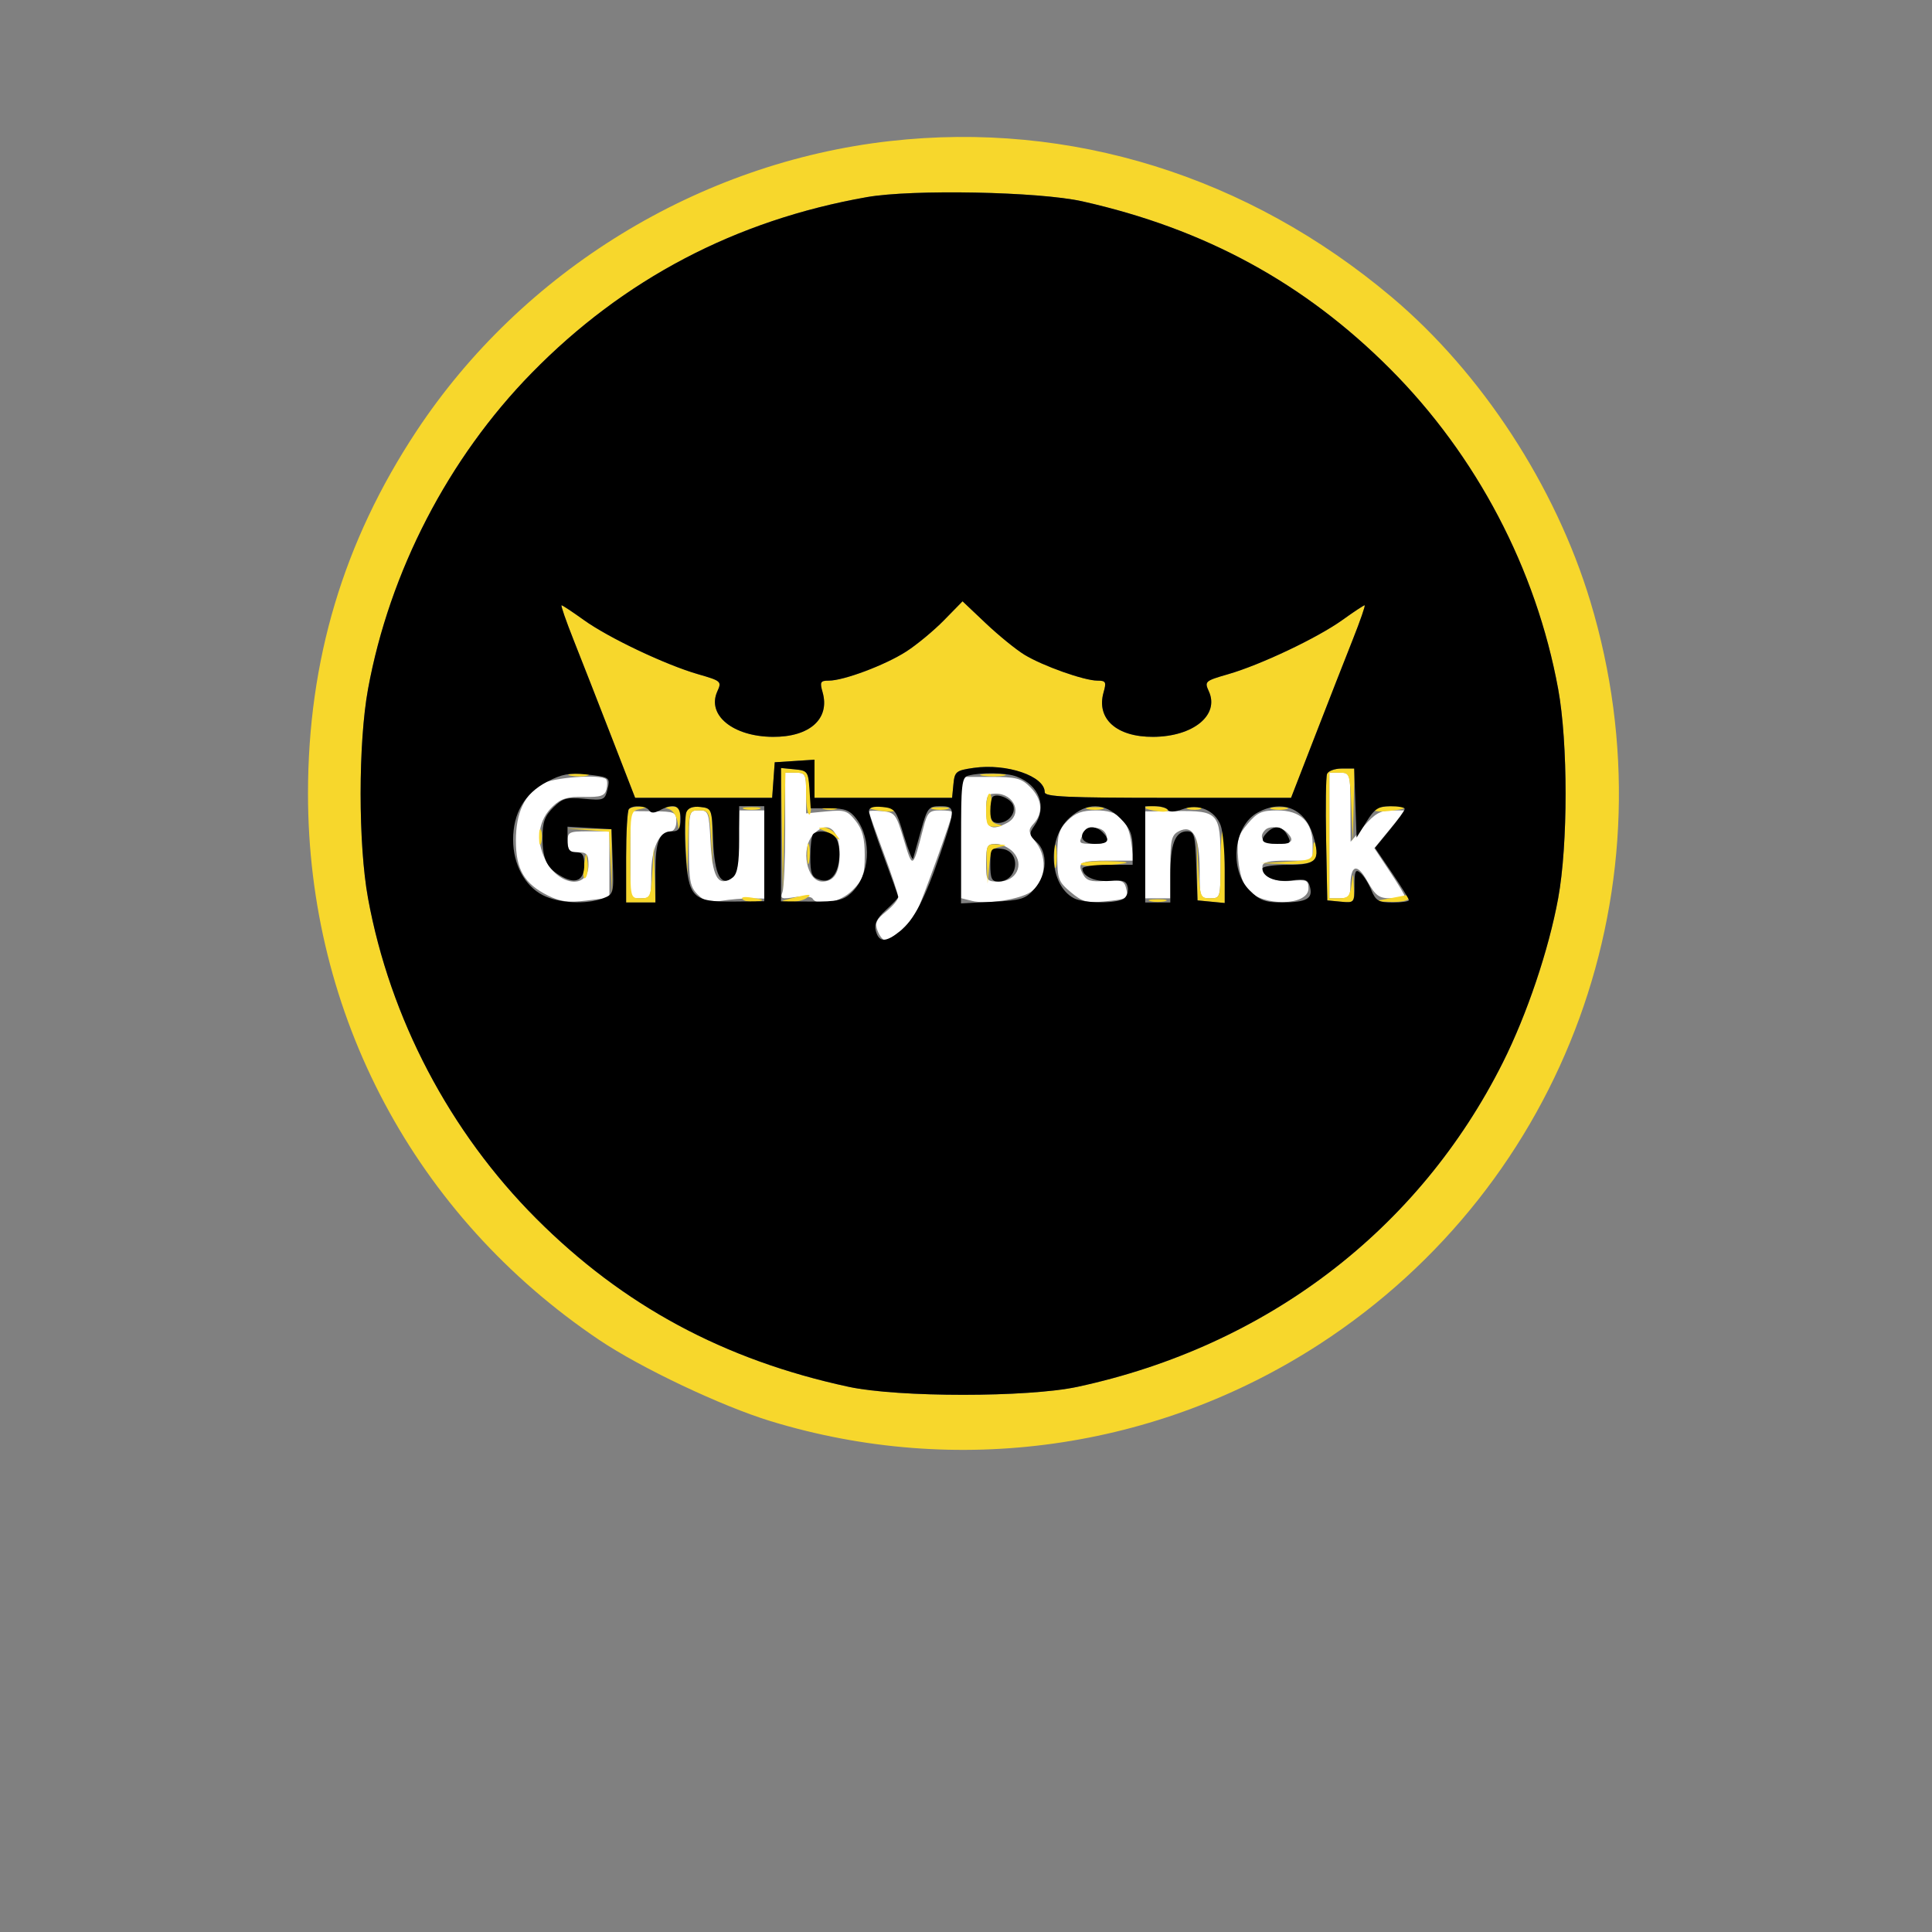 <?xml version="1.0" encoding="UTF-8" standalone="no"?>
<svg
   viewBox="0 0 24 24"
   width="24pt"
   height="24pt"
   version="1.1"
   id="svg4"
   sodipodi:docname="gruby_benek.svg"
   xml:space="preserve"
   inkscape:version="1.2.2 (732a01da63, 2022-12-09)"
   xmlns:inkscape="http://www.inkscape.org/namespaces/inkscape"
   xmlns:sodipodi="http://sodipodi.sourceforge.net/DTD/sodipodi-0.dtd"
   xmlns="http://www.w3.org/2000/svg"
   xmlns:svg="http://www.w3.org/2000/svg"><rect x="0" y="0" width="24" height="24" fill="#808080" stroke="none"/><defs
     id="defs8" /><sodipodi:namedview
     id="namedview6"
     pagecolor="#ffffff"
     bordercolor="#000000"
     borderopacity="0.25"
     inkscape:showpageshadow="2"
     inkscape:pageopacity="0.0"
     inkscape:pagecheckerboard="0"
     inkscape:deskcolor="#d1d1d1"
     inkscape:document-units="pt"
     showgrid="false"
     inkscape:zoom="18.406873"
     inkscape:cx="4.5363489"
     inkscape:cy="17.629284"
     inkscape:window-width="1920"
     inkscape:window-height="991"
     inkscape:window-x="-9"
     inkscape:window-y="1341"
     inkscape:window-maximized="1"
     inkscape:current-layer="svg4" /><g
     id="g459"
     transform="matrix(0.052,0,0,0.052,-0.126,1.539)"><path
       d="m 190,168.418 c 0,7.38 -0.3,14.201 -0.668,15.158 -0.581,1.516 -0.196,1.664 2.982,1.148 2.007,-0.326 3.909,-0.172 4.227,0.342 1.264,2.045 6.619,0.928 9.536,-1.989 2.515,-2.515 2.923,-3.684 2.923,-8.365 0,-4.063 -0.548,-6.138 -2.161,-8.189 -1.945,-2.473 -2.641,-2.7 -7,-2.282 L 195,164.706 v -4.853 C 195,155.343 194.823,155 192.5,155 H 190 v 13.418 M 320,170 v 15 h 2.5 c 2.057,0 2.503,-0.487 2.515,-2.75 0.03,-5.28 1.553,-5.792 4.045,-1.358 1.978,3.521 2.783,4.108 5.624,4.108 1.824,0 3.316,-0.232 3.316,-0.515 0,-0.284 -1.634,-2.977 -3.632,-5.986 l -3.632,-5.471 3.699,-4.514 3.699,-4.514 h -3.317 c -2.595,0 -4.016,0.816 -6.529,3.75 l -3.213,3.75 -0.037,-8.25 C 325.001,155.127 324.962,155 322.5,155 H 320 v 15 M 131.873,157.684 c -4.208,2.611 -6.206,6.972 -6.206,13.541 0,6.889 2,10.3 7.702,13.133 2.946,1.464 4.896,1.714 9.186,1.178 L 148,184.856 V 176.928 169 h -5 c -4.667,0 -5,0.167 -5,2.5 0,2 0.5,2.5 2.5,2.5 2.117,0 2.5,0.465 2.5,3.031 0,5.962 -7.241,5.032 -10.353,-1.33 -2.299,-4.698 -1.601,-9.456 1.864,-12.712 1.951,-1.832 3.529,-2.306 7.384,-2.219 4.015,0.092 4.992,-0.229 5.395,-1.771 0.271,-1.036 0.241,-2.134 -0.065,-2.441 -1.287,-1.287 -12.829,-0.44 -15.352,1.126 M 232,170.481 v 14.481 l 2.571,0.645 c 3.497,0.878 11.296,-0.29 14.067,-2.106 3.476,-2.277 4.157,-7.935 1.403,-11.66 -2.032,-2.748 -2.083,-3.137 -0.627,-4.746 2.285,-2.525 1.954,-5.818 -0.869,-8.64 -2.141,-2.142 -3.353,-2.455 -9.5,-2.455 H 232 v 14.481 M 238,164 c 0,4.271 1.254,5.005 5.066,2.965 3.705,-1.983 1.726,-6.965 -2.766,-6.965 -2.017,0 -2.3,0.493 -2.3,4 m -85,10.582 V 185 h 2.5 c 2.378,0 2.5,-0.282 2.5,-5.777 0,-6.017 1.875,-10.223 4.557,-10.223 0.851,0 1.443,-0.971 1.443,-2.368 0,-2.199 -0.395,-2.372 -5.5,-2.418 l -5.5,-0.05 v 10.418 M 167,173 c 0,7.807 0.278,9.278 2.098,11.098 1.664,1.664 2.854,1.972 5.75,1.491 2.009,-0.334 5.115,-0.589 6.902,-0.566 l 3.25,0.04 V 174.531 164 h -2.958 -2.958 l -0.292,7.645 c -0.227,5.933 -0.678,7.887 -2.014,8.727 -2.871,1.804 -4.209,-0.776 -4.619,-8.904 C 171.8,164.365 171.665,164 169.391,164 167.047,164 167,164.176 167,173 m 43,-8.699 c 0,0.235 1.573,4.651 3.495,9.813 1.922,5.162 3.497,9.916 3.5,10.564 0.003,0.647 -1.298,2.222 -2.891,3.5 -2.364,1.896 -2.737,2.735 -2.032,4.572 0.475,1.238 1.267,2.25 1.761,2.25 1.615,0 6.177,-4.118 7.59,-6.851 1.227,-2.373 8.577,-22.722 8.577,-23.746 0,-0.222 -1.333,-0.403 -2.961,-0.403 -2.646,0 -3.078,0.453 -4.054,4.25 -2.531,9.844 -2.532,9.845 -4.646,2.75 -1.818,-6.103 -2.132,-6.519 -5.138,-6.813 -1.76,-0.173 -3.201,-0.121 -3.201,0.114 m 47.455,2.154 c -2.057,2.056 -2.455,3.42 -2.455,8.411 0,5.475 0.259,6.174 3.205,8.653 2.759,2.321 3.874,2.632 8.022,2.233 5.61,-0.539 5.861,-0.699 5.181,-3.299 -0.429,-1.641 -1.22,-1.903 -4.875,-1.612 -3.526,0.28 -4.563,-0.029 -5.412,-1.616 -1.48,-2.764 -0.597,-3.225 6.177,-3.225 h 5.965 l -0.547,-4.078 C 271.942,166.151 269.657,164 264.3,164 c -3.329,0 -4.985,0.594 -6.845,2.455 M 276,174.626 V 185 h 3 3 v -7.465 c 0,-6.352 0.288,-7.619 1.931,-8.498 3.41,-1.825 5.069,1.131 5.069,9.034 0,6.724 0.074,6.929 2.5,6.929 2.48,0 2.5,-0.071 2.5,-8.929 0,-11.443 -0.513,-12.023 -10.532,-11.906 L 276,164.252 v 10.374 m 24.482,-7.422 c -2.36,2.804 -2.641,3.862 -2.258,8.484 0.263,3.173 1.159,6.078 2.244,7.277 3.698,4.086 14.532,3.847 14.532,-0.321 0,-1.962 -0.43,-2.156 -4.019,-1.814 -4.147,0.396 -6.981,-1.006 -6.981,-3.452 0,-1.017 1.57,-1.378 6,-1.378 h 6 v -3.811 c 0,-5.429 -2.848,-8.189 -8.45,-8.189 -3.692,0 -4.792,0.498 -7.068,3.204 m -103.827,2.625 c -3.028,3.346 -1.501,11.171 2.18,11.171 2.822,0 4.165,-2.097 4.165,-6.5 0,-6.111 -3.026,-8.339 -6.345,-4.671 m 64.377,0.11 c -1.018,1.904 -0.828,2.061 2.506,2.061 2.897,0 3.543,-0.345 3.275,-1.75 -0.492,-2.584 -4.45,-2.796 -5.781,-0.311 m 43.635,-1.272 c -1.781,1.78 -0.461,3.333 2.833,3.333 3.664,0 4.312,-0.788 2.3,-2.8 -1.307,-1.307 -4.072,-1.595 -5.133,-0.533 M 238,176.5 c 0,4.34 0.107,4.5 3.021,4.5 4.164,0 6.169,-4.028 3.483,-6.996 -0.998,-1.102 -2.869,-2.004 -4.159,-2.004 -2.113,0 -2.345,0.446 -2.345,4.5"
       stroke="none"
       fill="#ffffff"
       fill-rule="evenodd"
       id="path444" /><path
       d="M 215,4.107 C 169.382,9.259 127.187,35.125 101.876,73.453 84.471,99.81 76,128.142 76,160 c 0,52.845 25.587,100.874 69.5,130.456 9.933,6.691 29.278,15.864 41,19.442 44.458,13.568 92.319,6.844 131.214,-18.435 58.813,-38.226 84.984,-110.08 64.619,-177.418 C 374,86.491 356.373,59.489 334.905,41.396 300.553,12.442 258.098,-0.761 215,4.107 m -5.5,13.389 C 178.173,23.02 151.411,37.063 129.444,59.501 109.53,79.843 95.486,106.962 90.343,135 c -2.361,12.871 -2.361,37.129 0,50 5.258,28.667 19.494,55.781 40.157,76.482 20.793,20.831 44.844,33.791 74.625,40.212 11.866,2.559 42.884,2.559 54.75,0 45.138,-9.732 81.516,-37.481 101.569,-77.475 5.763,-11.494 10.954,-26.903 13.213,-39.219 2.361,-12.871 2.361,-37.129 0,-50 C 369.399,106.333 355.163,79.219 334.5,58.518 314.014,37.994 290.26,25.065 260.981,18.501 250.616,16.178 220.33,15.587 209.5,17.496 m 18.435,101.079 c -2.439,2.489 -6.496,5.851 -9.016,7.471 -5.028,3.233 -14.931,6.954 -18.506,6.954 -2.006,0 -2.18,0.324 -1.482,2.759 1.817,6.337 -3.063,10.728 -11.862,10.673 -9.562,-0.059 -15.856,-5.214 -13.277,-10.875 1.076,-2.36 0.921,-2.498 -4.589,-4.086 -7.771,-2.238 -21.389,-8.699 -27.321,-12.96 -2.688,-1.931 -5.075,-3.511 -5.306,-3.511 -0.231,0 1.056,3.712 2.859,8.25 1.803,4.537 5.852,14.887 8.998,23 l 5.72,14.75 h 16.366 16.366 l 0.308,-4.25 0.307,-4.25 4.75,-0.305 4.75,-0.305 v 4.555 4.555 h 16.437 16.436 l 0.314,-3.25 c 0.291,-3.024 0.625,-3.295 4.813,-3.899 7.93,-1.143 17,1.954 17,5.804 0,1.096 5.443,1.345 29.423,1.345 h 29.424 l 5.72,-14.75 c 3.146,-8.113 7.195,-18.463 8.998,-23 1.803,-4.537 3.09,-8.25 2.859,-8.25 -0.231,0 -2.618,1.58 -5.306,3.511 -5.932,4.261 -19.55,10.722 -27.321,12.96 -5.51,1.588 -5.665,1.726 -4.589,4.086 2.579,5.661 -3.715,10.816 -13.277,10.875 -8.799,0.055 -13.679,-4.336 -11.862,-10.673 0.698,-2.435 0.524,-2.759 -1.482,-2.759 -3.157,0 -13.051,-3.511 -17.438,-6.188 -2.007,-1.225 -6.153,-4.598 -9.214,-7.495 l -5.566,-5.269 -4.434,4.527 m -38.715,50.112 0.221,14.813 0.307,-14.25 0.307,-14.25 h 2.472 c 2.301,0 2.473,0.348 2.473,5 0,2.75 0.35,5 0.778,5 0.428,0 0.54,-2.363 0.25,-5.25 -0.509,-5.065 -0.642,-5.261 -3.778,-5.563 l -3.25,-0.314 0.22,14.814 m 130.22,-13.391 c -0.274,0.713 -0.372,7.8 -0.219,15.75 l 0.279,14.454 3.25,0.313 c 3.177,0.307 3.246,0.228 3.09,-3.5 -0.155,-3.692 -0.173,-3.71 -0.563,-0.563 -0.331,2.667 -0.841,3.25 -2.84,3.25 H 320 v -15 -15 h 2.46 c 2.386,0 2.469,0.244 2.796,8.25 l 0.337,8.25 0.203,-8.75 L 326,154 h -3.031 c -1.668,0 -3.256,0.583 -3.529,1.296 m -180.678,0.411 c 1.244,0.239 3.044,0.23 4,-0.02 0.956,-0.25 -0.062,-0.446 -2.262,-0.435 -2.2,0.011 -2.982,0.216 -1.738,0.455 m 98.502,0.011 c 1.52,0.229 3.77,0.223 5,-0.014 1.23,-0.237 -0.014,-0.425 -2.764,-0.418 -2.75,0.008 -3.756,0.202 -2.236,0.432 M 238,164 c 0,3.516 0.272,3.986 2.25,3.884 1.841,-0.095 1.914,-0.203 0.401,-0.592 -1.451,-0.374 -1.763,-1.208 -1.45,-3.884 0.218,-1.875 0.038,-3.408 -0.402,-3.408 -0.439,0 -0.799,1.8 -0.799,4 m -85.333,-0.333 C 152.3,164.033 152,169.208 152,175.167 V 186 h 3.5 3.5 l -0.193,-6.75 -0.192,-6.75 -0.355,6.25 c -0.334,5.871 -0.504,6.25 -2.808,6.25 -2.446,0 -2.452,-0.025 -2.452,-10.43 0,-10.022 0.088,-10.448 2.25,-10.864 2.087,-0.402 2.099,-0.444 0.167,-0.57 -1.146,-0.075 -2.384,0.164 -2.75,0.531 m 9.523,0.011 c 0.929,0.245 1.874,1.655 2.1,3.134 0.37,2.427 0.425,2.372 0.56,-0.562 0.128,-2.779 -0.176,-3.233 -2.1,-3.134 -1.596,0.082 -1.759,0.246 -0.56,0.562 m 4.255,0.604 c -0.299,0.779 -0.384,4.522 -0.19,8.317 l 0.353,6.901 0.196,-7.75 c 0.19,-7.508 0.273,-7.75 2.65,-7.75 2.317,0 2.475,0.366 2.824,6.504 l 0.37,6.504 -0.074,-6.754 c -0.072,-6.607 -0.134,-6.761 -2.83,-7.071 -1.691,-0.195 -2.965,0.23 -3.299,1.099 m 13.805,-0.593 c 0.963,0.252 2.537,0.252 3.5,0 0.963,-0.251 0.175,-0.457 -1.75,-0.457 -1.925,0 -2.713,0.206 -1.75,0.457 m 19.019,0.004 c 0.973,0.254 2.323,0.237 3,-0.037 0.677,-0.274 -0.119,-0.481 -1.769,-0.461 -1.65,0.02 -2.204,0.244 -1.231,0.498 M 210,163.391 c 0,0.214 1.543,0.57 3.43,0.791 1.886,0.22 3.21,0.044 2.941,-0.391 -0.484,-0.783 -6.371,-1.153 -6.371,-0.4 m 15.25,0.298 c 0.963,0.252 2.537,0.252 3.5,0 0.963,-0.251 0.175,-0.457 -1.75,-0.457 -1.925,0 -2.713,0.206 -1.75,0.457 m 37,0 c 0.962,0.252 2.538,0.252 3.5,0 0.962,-0.251 0.175,-0.457 -1.75,-0.457 -1.925,0 -2.712,0.206 -1.75,0.457 M 276,163.387 c 0,0.212 1.326,0.581 2.947,0.819 1.621,0.237 2.72,0.064 2.441,-0.387 -0.495,-0.802 -5.388,-1.194 -5.388,-0.432 m 10.269,0.306 c 0.973,0.254 2.323,0.237 3,-0.037 0.677,-0.274 -0.119,-0.481 -1.769,-0.461 -1.65,0.02 -2.204,0.244 -1.231,0.498 m 19.981,-0.004 c 0.962,0.252 2.538,0.252 3.5,0 0.962,-0.251 0.175,-0.457 -1.75,-0.457 -1.925,0 -2.712,0.206 -1.75,0.457 m 24.393,0.079 c -0.261,0.423 1.287,0.601 3.441,0.395 2.154,-0.205 3.916,-0.551 3.916,-0.768 0,-0.745 -6.882,-0.396 -7.357,0.373 M 131.195,170.5 c 0.02,1.65 0.244,2.204 0.498,1.231 0.254,-0.973 0.237,-2.323 -0.037,-3 -0.274,-0.677 -0.481,0.119 -0.461,1.769 m 11.514,-1.795 5.209,0.397 0.358,7.452 0.359,7.453 -0.067,-7.754 -0.068,-7.753 -5.5,-0.095 -5.5,-0.096 5.209,0.396 M 199,168.713 c 0.825,0.306 2.175,1.058 3,1.671 1.303,0.97 1.32,0.887 0.128,-0.634 -0.755,-0.963 -2.105,-1.714 -3,-1.671 -1.362,0.066 -1.383,0.17 -0.128,0.634 M 294,177 c 0,7.829 -0.053,8 -2.456,8 -2.349,0 -2.473,-0.318 -2.826,-7.25 l -0.369,-7.25 0.075,7.5 0.076,7.5 3.25,0.313 3.25,0.314 v -8.564 c 0,-4.709 -0.225,-8.563 -0.5,-8.563 -0.275,0 -0.5,3.6 -0.5,8 m -98.748,-2.5 c 0.011,2.2 0.216,2.982 0.455,1.738 0.239,-1.244 0.23,-3.044 -0.02,-4 -0.25,-0.956 -0.446,0.062 -0.435,2.262 m 59.02,0.5 c 0,2.475 0.195,3.488 0.434,2.25 0.238,-1.238 0.238,-3.262 0,-4.5 -0.239,-1.238 -0.434,-0.225 -0.434,2.25 m 61.844,-1.798 c -0.111,2.596 -0.363,2.717 -6.366,3.058 l -6.25,0.355 6.281,0.192 c 6.591,0.202 7.915,-0.658 6.92,-4.499 -0.312,-1.203 -0.508,-0.904 -0.585,0.894 m -77.941,3.548 0.174,4.75 0.38,-4.188 c 0.305,-3.361 0.813,-4.271 2.575,-4.613 1.817,-0.353 1.721,-0.45 -0.554,-0.563 -2.656,-0.131 -2.744,0.027 -2.575,4.614 m -96.254,0.499 c -0.298,2.15 -0.145,3.375 0.358,2.872 0.483,-0.483 0.716,-2.17 0.519,-3.749 -0.33,-2.644 -0.399,-2.574 -0.877,0.877 m 118.733,-0.499 c -0.254,0.412 1.631,0.618 4.191,0.458 7.936,-0.499 8.927,-0.93 2.464,-1.072 -3.405,-0.075 -6.4,0.202 -6.655,0.614 m -80.801,8.503 c 0.504,0.504 1.981,0.749 3.282,0.544 2.001,-0.315 1.861,-0.455 -0.916,-0.916 -1.988,-0.329 -2.921,-0.183 -2.366,0.372 M 191.5,185 c -2.768,0.704 -2.806,0.771 -0.5,0.866 1.375,0.057 3.175,-0.333 4,-0.866 1.702,-1.1 0.822,-1.1 -3.5,0 m 143,0 -4,0.716 4.25,0.142 c 2.337,0.078 4.25,-0.308 4.25,-0.858 0,-0.55 -0.113,-0.936 -0.25,-0.858 -0.137,0.078 -2.05,0.464 -4.25,0.858 m -57.25,0.689 c 0.962,0.252 2.538,0.252 3.5,0 0.962,-0.251 0.175,-0.457 -1.75,-0.457 -1.925,0 -2.712,0.206 -1.75,0.457"
       stroke="none"
       fill="#f7d72c"
       fill-rule="evenodd"
       id="path446" /><path
       d="M 209.5,17.496 C 178.173,23.02 151.411,37.063 129.444,59.501 109.53,79.843 95.486,106.962 90.343,135 c -2.361,12.871 -2.361,37.129 0,50 5.258,28.667 19.494,55.781 40.157,76.482 20.793,20.831 44.844,33.791 74.625,40.212 11.866,2.559 42.884,2.559 54.75,0 45.138,-9.732 81.516,-37.481 101.569,-77.475 5.763,-11.494 10.954,-26.903 13.213,-39.219 2.361,-12.871 2.361,-37.129 0,-50 C 369.399,106.333 355.163,79.219 334.5,58.518 314.014,37.994 290.26,25.065 260.981,18.501 250.616,16.178 220.33,15.587 209.5,17.496 m 18.435,101.079 c -2.439,2.489 -6.496,5.851 -9.016,7.471 -5.028,3.233 -14.931,6.954 -18.506,6.954 -2.006,0 -2.18,0.324 -1.482,2.759 1.817,6.337 -3.063,10.728 -11.862,10.673 -9.562,-0.059 -15.856,-5.214 -13.277,-10.875 1.076,-2.36 0.921,-2.498 -4.589,-4.086 -7.771,-2.238 -21.389,-8.699 -27.321,-12.96 -2.688,-1.931 -5.075,-3.511 -5.306,-3.511 -0.231,0 1.056,3.712 2.859,8.25 1.803,4.537 5.852,14.887 8.998,23 l 5.72,14.75 h 16.366 16.366 l 0.308,-4.25 0.307,-4.25 4.75,-0.305 4.75,-0.305 v 4.555 4.555 h 16.437 16.436 l 0.314,-3.25 c 0.291,-3.024 0.625,-3.295 4.813,-3.899 7.93,-1.143 17,1.954 17,5.804 0,1.096 5.443,1.345 29.423,1.345 h 29.424 l 5.72,-14.75 c 3.146,-8.113 7.195,-18.463 8.998,-23 1.803,-4.537 3.09,-8.25 2.859,-8.25 -0.231,0 -2.618,1.58 -5.306,3.511 -5.932,4.261 -19.55,10.722 -27.321,12.96 -5.51,1.588 -5.665,1.726 -4.589,4.086 2.579,5.661 -3.715,10.816 -13.277,10.875 -8.799,0.055 -13.679,-4.336 -11.862,-10.673 0.698,-2.435 0.524,-2.759 -1.482,-2.759 -3.157,0 -13.051,-3.511 -17.438,-6.188 -2.007,-1.225 -6.153,-4.598 -9.214,-7.495 l -5.566,-5.269 -4.434,4.527 M 189,169.797 v 15.924 l 7.25,0.057 c 6.033,0.048 7.63,-0.296 9.511,-2.045 4.48,-4.165 5.061,-12.666 1.215,-17.765 -1.497,-1.984 -2.746,-2.468 -6.374,-2.468 h -4.513 l -0.294,-4.5 c -0.28,-4.275 -0.458,-4.516 -3.545,-4.813 L 189,153.873 v 15.924 m 130.44,-14.501 c -0.274,0.713 -0.372,7.8 -0.219,15.75 l 0.279,14.454 3.25,0.313 c 3.199,0.309 3.25,0.248 3.25,-3.872 0,-3.464 0.24,-3.987 1.392,-3.03 0.766,0.635 1.946,2.49 2.622,4.122 1.063,2.568 1.75,2.967 5.107,2.967 2.134,0 3.879,-0.25 3.879,-0.555 0,-0.305 -1.823,-3.239 -4.051,-6.52 l -4.05,-5.965 3.55,-4.333 c 1.953,-2.383 3.551,-4.624 3.551,-4.98 0,-0.356 -1.538,-0.647 -3.418,-0.647 -2.869,0 -3.794,0.603 -5.75,3.75 l -2.332,3.75 -0.29,-8.25 -0.291,-8.25 h -2.991 c -1.645,0 -3.215,0.583 -3.488,1.296 m -186.366,1.885 C 127.744,159.974 125,164.67 125,171 c 0,5.848 2.779,11.044 7.085,13.248 3.782,1.937 10.381,2.286 14.392,0.761 2.539,-0.966 2.6,-1.195 2.315,-8.75 L 148.5,168.5 143.25,168.198 138,167.895 v 3.053 c 0,2.385 0.437,3.052 2,3.052 1.56,0 2,0.667 2,3.031 0,3.564 -1.903,4.624 -5.172,2.883 -3.668,-1.955 -4.762,-4.054 -4.796,-9.209 -0.026,-3.844 0.479,-5.307 2.543,-7.371 2.238,-2.238 3.209,-2.513 7.43,-2.108 4.5,0.433 4.9,0.287 5.474,-1.998 0.789,-3.142 0.729,-3.187 -5.093,-3.828 -3.879,-0.427 -5.798,-0.06 -9.312,1.781 m 100.676,-1.492 c -1.569,0.41 -1.75,2.015 -1.75,15.494 v 15.036 l 7.608,-0.385 c 6.845,-0.345 7.848,-0.663 10,-3.165 2.982,-3.466 3.179,-8.647 0.424,-11.14 -1.773,-1.604 -1.822,-1.99 -0.5,-3.878 3.118,-4.451 1.234,-9.649 -4.252,-11.735 -2.458,-0.934 -8.377,-1.051 -11.53,-0.227 m 5.808,5.086 c -0.307,0.307 -0.558,1.833 -0.558,3.392 0,2.105 0.483,2.833 1.878,2.833 2.404,0 4.327,-2.302 3.57,-4.275 -0.612,-1.595 -3.924,-2.916 -4.89,-1.95 m -86.891,2.892 C 152.3,164.033 152,169.208 152,175.167 V 186 h 3.5 3.5 v -7.3 c 0,-7.539 0.936,-9.7 4.2,-9.7 1.333,0 1.8,-0.778 1.8,-3 0,-3.213 -1.566,-3.838 -5.005,-1.997 -1.252,0.67 -2.079,0.67 -2.493,0 -0.7,-1.132 -3.822,-1.349 -4.835,-0.336 m 13.702,0.815 c -0.341,0.888 -0.414,5.188 -0.161,9.554 0.625,10.792 1.644,11.843 11.381,11.742 L 185,185.701 V 174.351 163 h -3 -3 v 7.878 c 0,5.782 -0.399,8.208 -1.5,9.122 -2.862,2.375 -4.393,-0.498 -4.71,-8.839 -0.285,-7.536 -0.335,-7.666 -3.046,-7.978 -1.827,-0.21 -2.964,0.228 -3.375,1.299 m 43.636,-0.295 c 0.003,0.722 1.578,5.537 3.5,10.699 1.922,5.162 3.495,9.575 3.495,9.806 0,0.232 -1.335,1.64 -2.967,3.131 -2.191,2.001 -2.815,3.295 -2.384,4.944 0.729,2.788 2.327,2.826 5.744,0.138 3.305,-2.599 6.069,-7.939 9.755,-18.843 3.571,-10.563 3.565,-11.062 -0.12,-11.062 -2.766,0 -3.083,0.399 -4.573,5.75 -0.88,3.162 -1.731,6.2 -1.89,6.75 -0.159,0.55 -1.161,-1.925 -2.226,-5.5 -1.818,-6.103 -2.132,-6.519 -5.138,-6.813 -2.137,-0.21 -3.199,0.123 -3.196,1 m 47.912,1.595 c -5.45,4.871 -4.852,16.042 1.028,19.188 2.32,1.242 10.024,1.336 11.903,0.145 0.742,-0.47 1.186,-1.699 0.988,-2.73 -0.292,-1.514 -1.091,-1.813 -4.149,-1.549 -3.6,0.31 -6.687,-1.056 -6.687,-2.958 0,-0.483 2.7,-0.878 6,-0.878 h 6 v -4.077 c 0,-3.173 -0.648,-4.725 -2.923,-7 -3.829,-3.829 -7.978,-3.877 -12.16,-0.141 M 276,174.5 V 186 h 3 3 v -6.566 c 0,-7.386 1.167,-10.434 3.995,-10.434 1.72,0 1.955,0.875 2.215,8.25 l 0.29,8.25 3.25,0.313 3.25,0.314 v -7.999 c 0,-4.399 -0.441,-9.158 -0.98,-10.575 -1.362,-3.584 -5.322,-5.255 -9.086,-3.834 -1.717,0.648 -3.158,0.728 -3.489,0.193 C 281.135,163.41 279.784,163 278.441,163 H 276 v 11.5 m 26.888,-10 c -5.801,3.152 -6.909,13.633 -1.965,18.577 2.43,2.43 3.737,2.92 7.75,2.908 5.843,-0.019 7.427,-0.885 6.701,-3.664 -0.474,-1.813 -1.096,-2.034 -4.453,-1.584 -3.743,0.502 -6.921,-0.811 -6.921,-2.859 0,-0.483 2.714,-0.878 6.031,-0.878 7.008,0 7.881,-1.012 6.075,-7.039 -1.922,-6.417 -7.341,-8.655 -13.218,-5.461 m -41.221,4.167 c -1.66,1.659 -0.488,3.333 2.333,3.333 3.196,0 3.745,-0.855 1.8,-2.8 -1.328,-1.328 -3.109,-1.558 -4.133,-0.533 M 305.2,169.2 c -2.016,2.016 -1.362,2.8 2.335,2.8 3.225,0 3.442,-0.175 2.465,-2 -1.212,-2.264 -3.032,-2.568 -4.8,-0.8 m -108.533,0.467 c -0.367,0.366 -0.667,2.811 -0.667,5.432 0,4.015 0.343,4.875 2.174,5.456 1.519,0.482 2.573,0.144 3.5,-1.124 1.653,-2.26 1.726,-7.631 0.126,-9.231 -1.307,-1.307 -4.072,-1.595 -5.133,-0.533 M 239,176.934 c 0,3.311 0.349,4.066 1.878,4.066 4.822,0 5.633,-7.269 0.872,-7.816 -2.601,-0.3 -2.75,-0.097 -2.75,3.75"
       stroke="none"
       fill="#050404"
       fill-rule="evenodd"
       id="path448"
       style="fill:#000000" /></g></svg>
